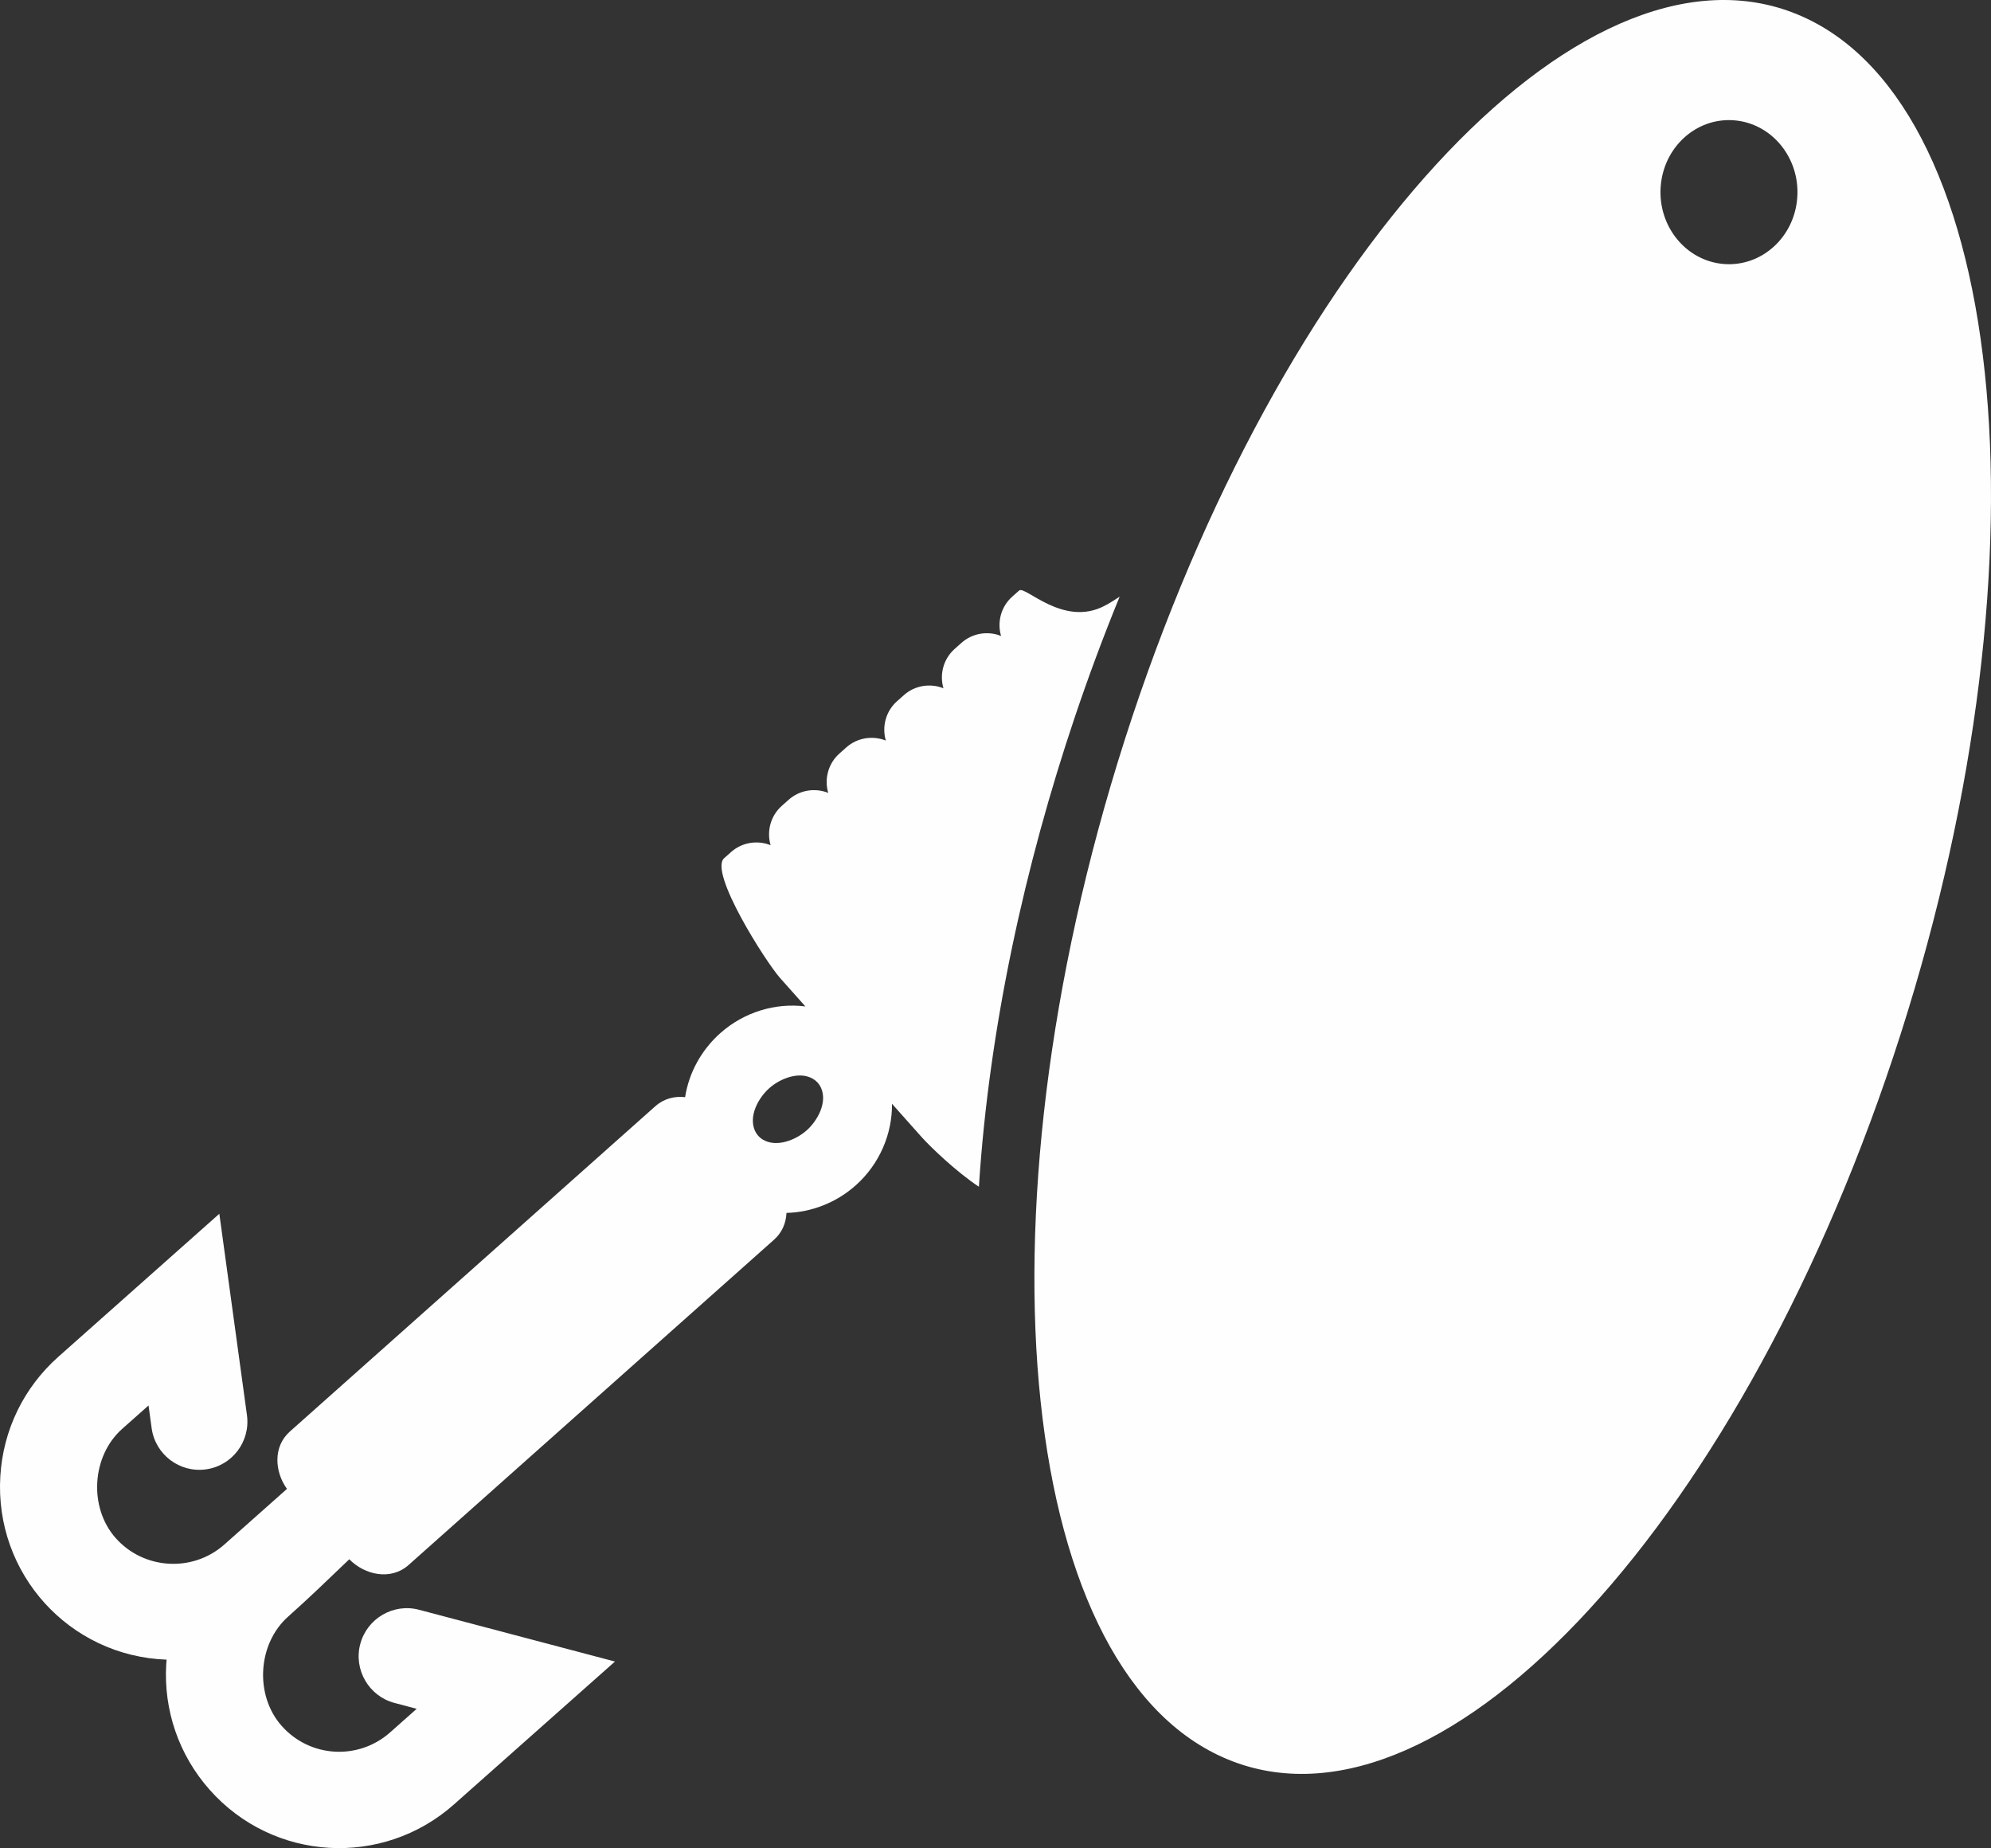 <?xml version="1.0" encoding="UTF-8"?>
<!DOCTYPE svg PUBLIC "-//W3C//DTD SVG 1.1//EN" "http://www.w3.org/Graphics/SVG/1.1/DTD/svg11.dtd">
<!-- Creator: CorelDRAW 2018 (64-Bit) -->
<svg xmlns="http://www.w3.org/2000/svg" xml:space="preserve" width="182.356mm" height="169.238mm" version="1.1" style="shape-rendering:geometricPrecision; text-rendering:geometricPrecision; image-rendering:optimizeQuality; fill-rule:evenodd; clip-rule:evenodd"
viewBox="0 0 1669.88 1549.75"
 xmlns:xlink="http://www.w3.org/1999/xlink">
 <rect x="0" y="0" width="1669.88" height="1549.75" fill="#333333" stroke="none"/>
 <defs>
  <style type="text/css">
   <![CDATA[
    .fil0 {fill:#FEFEFE}
   ]]>
  </style>
 </defs>
 <g id="Слой_x0020_1">
  <path class="fil0" d="M820.99 995.13c-18.98,-12.55 -40.89,-33.64 -48.04,-41.66l-24.82 -27.89c0.27,25.22 -10.43,50.6 -30.45,68.42 -16.1,14.33 -36.82,22.56 -58.05,23.09 -0.37,8.35 -3.63,16.41 -10.4,22.43l-306.54 272.81c-14.83,13.2 -36.68,8.49 -49.74,-4.8 -16.94,16.17 -33.78,32.53 -51.29,48.09 -25.64,22.78 -28.22,65.8 -5.53,91.51 23.68,26.83 64.4,29.25 91.15,5.5l22.19 -19.7 -18.63 -4.93c-21.49,-5.68 -34.38,-27.86 -28.71,-49.34 5.68,-21.48 27.76,-34.47 49.28,-28.79l164.36 43.42 -135 119.79c-60.14,53.36 -151.83,47.85 -205.08,-12.41 -25.67,-29.05 -38.61,-66.58 -36.27,-105.29 0.08,-1.23 0.18,-2.46 0.31,-3.68 -81.77,-2.92 -144.41,-72.26 -139.47,-153.81 2.35,-38.78 19.65,-74.39 48.7,-100.19l134.99 -119.89 23.16 168.79c3.04,22.12 -12.3,42.5 -34.44,45.54 -22.07,3.03 -42.45,-12.44 -45.48,-34.51l-2.62 -19.08 -22.1 19.63c-25.62,22.76 -28.22,65.79 -5.53,91.47 23.51,26.62 64.65,29.1 91.2,5.52l52.54 -46.65c-10.42,-14.5 -11.79,-35.46 2.42,-48.1l306.54 -272.81c7.19,-6.4 16.16,-8.59 24.96,-7.59 3.21,-20.53 13.66,-39.55 29.5,-53.65 20.09,-17.88 46.45,-25.59 71.39,-22.42l-21.32 -23.95c-11.69,-13.14 -59.94,-88.69 -46.8,-100.39l5.76 -5.12c9.33,-8.3 22.27,-10.11 33.18,-5.76 -3.38,-11.51 -0.14,-24.51 9.38,-32.98l5.76 -5.12c9.33,-8.31 22.27,-10.12 33.18,-5.77 -3.38,-11.51 -0.14,-24.51 9.38,-32.98l5.76 -5.12c9.33,-8.3 22.27,-10.12 33.18,-5.76 -3.38,-11.52 -0.14,-24.51 9.38,-32.98l5.76 -5.12c9.33,-8.3 22.27,-10.11 33.18,-5.76 -3.38,-11.51 -0.14,-24.51 9.38,-32.98l5.76 -5.12c9.33,-8.3 22.27,-10.11 33.18,-5.76 -3.38,-11.51 -0.14,-24.51 9.38,-32.98l5.76 -5.12c4.97,-4.42 36.77,30.72 71.2,13.06 4.03,-2.07 8.44,-4.76 13.1,-7.89 -13.89,33.97 -26.48,67.95 -37.77,101.51 -41.14,122.29 -71.68,258.8 -80.26,393.31zm-175.82 -82.61c-9.14,8.14 -17.51,23.42 -11.98,35.7 1.39,3.09 3.65,5.63 6.56,7.37 11.55,6.91 27.71,0.38 36.85,-7.76 9.14,-8.14 17.51,-23.42 11.98,-35.7 -1.39,-3.09 -3.65,-5.63 -6.56,-7.37 -11.55,-6.92 -27.71,-0.38 -36.85,7.76z"/>
  <path class="fil0" d="M1503.32 10.43c179.7,68.15 220.34,451.72 90.78,856.72 -129.56,405.01 -380.27,678.09 -559.97,609.94 -179.7,-68.15 -220.34,-451.72 -90.78,-856.73 129.56,-405.01 380.27,-678.09 559.97,-609.94zm-49.01 90.45c31.64,2.44 55.41,31.39 53.1,64.67 -2.32,33.28 -29.85,58.28 -61.49,55.84 -31.64,-2.44 -55.41,-31.39 -53.1,-64.67 2.32,-33.28 29.85,-58.28 61.49,-55.84z"/>
 </g>
</svg>
